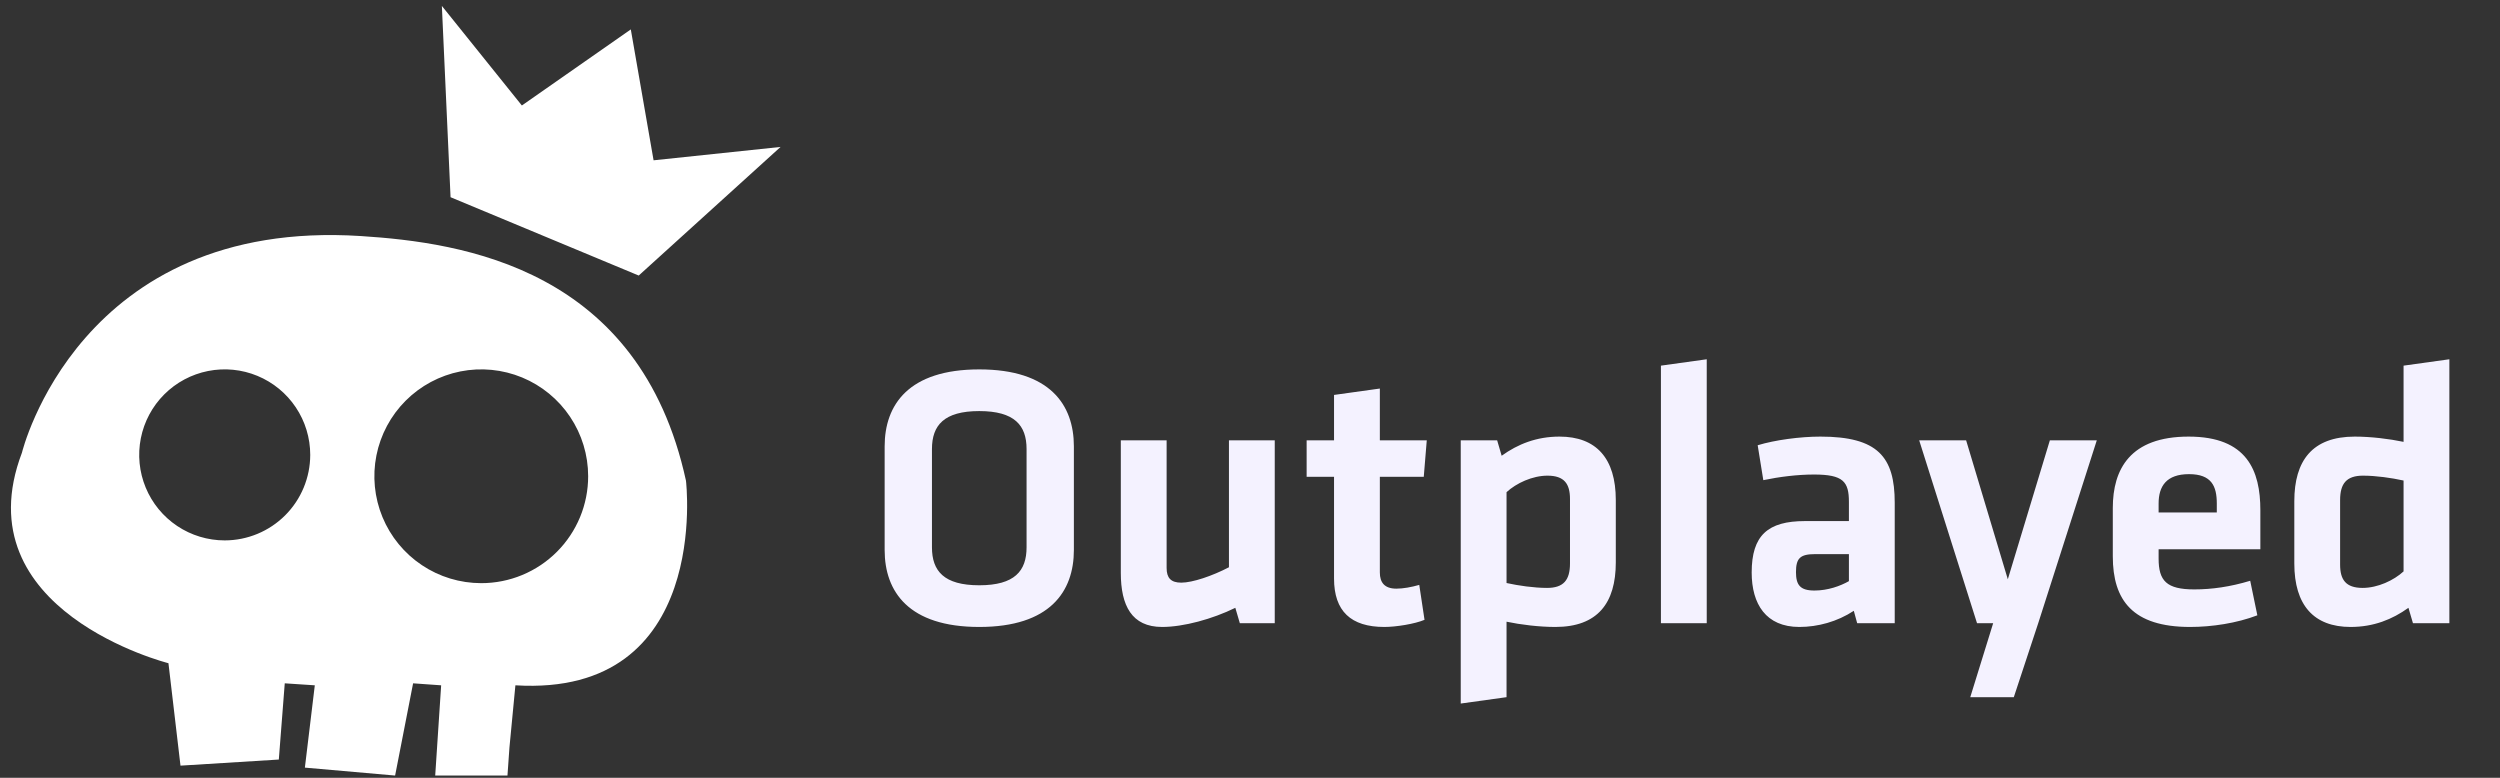 <svg width="225" height="70" viewBox="0 0 225 70" fill="none" xmlns="http://www.w3.org/2000/svg">
<rect x="0" y="0" width="225" height="70" fill="#333333" stroke="none"/>
<path fill-rule="evenodd" clip-rule="evenodd" d="M32.487 21.245C7.086 19.606 1.975 40.741 1.975 40.741C-3.444 54.996 15.16 59.689 15.16 59.689L16.244 68.908L25.093 68.359L25.628 61.499L28.332 61.678L27.439 69.086L35.56 69.8L37.179 61.499L39.704 61.678L39.169 69.8H45.672L45.85 67.275L46.386 61.678C64.084 62.762 61.738 43.266 61.738 43.266C57.581 24.127 41.622 21.834 32.487 21.245ZM20.224 48.636C18.702 48.636 17.214 48.184 15.948 47.339C14.683 46.493 13.696 45.291 13.114 43.885C12.531 42.478 12.379 40.931 12.676 39.438C12.973 37.945 13.706 36.573 14.782 35.497C15.859 34.42 17.23 33.688 18.723 33.391C20.216 33.094 21.764 33.246 23.17 33.829C24.576 34.411 25.779 35.398 26.624 36.664C27.47 37.929 27.921 39.417 27.921 40.94C27.919 42.98 27.108 44.937 25.665 46.38C24.222 47.823 22.265 48.634 20.224 48.636V48.636ZM43.308 52.484C41.406 52.483 39.546 51.918 37.965 50.86C36.384 49.803 35.152 48.3 34.424 46.542C33.697 44.785 33.507 42.851 33.878 40.985C34.25 39.12 35.166 37.406 36.511 36.061C37.856 34.716 39.57 33.8 41.435 33.428C43.301 33.057 45.235 33.247 46.993 33.974C48.75 34.702 50.253 35.934 51.31 37.515C52.368 39.096 52.933 40.955 52.934 42.858C52.935 44.122 52.687 45.374 52.204 46.543C51.72 47.711 51.011 48.773 50.117 49.667C49.223 50.561 48.161 51.27 46.993 51.753C45.825 52.237 44.572 52.485 43.308 52.484V52.484ZM49.018 21.274L57.485 24.799L70.251 13.224L58.822 14.427L56.772 2.647L46.968 9.494L39.768 0.534L40.55 17.749L49.018 21.274Z" fill="white"/>
<path d="M96.649 40.173C96.649 36.422 94.486 33.246 88.133 33.246C81.781 33.246 79.618 36.422 79.618 40.173V49.499C79.618 53.25 81.781 56.426 88.133 56.426C94.486 56.426 96.649 53.25 96.649 49.499V40.173ZM83.876 40.41C83.876 38.281 84.957 36.997 88.133 36.997C91.31 36.997 92.391 38.281 92.391 40.41V49.262C92.391 51.391 91.31 52.675 88.133 52.675C84.957 52.675 83.876 51.391 83.876 49.262V40.41ZM100.873 39.632V51.56C100.873 54.5 101.853 56.426 104.59 56.426C106.516 56.426 109.118 55.716 111.179 54.703L111.585 56.088H114.727V39.632H110.605V51.053C109.118 51.831 107.327 52.439 106.313 52.439C105.367 52.439 104.996 51.999 104.996 51.121V39.632H100.873ZM127.734 52.641C127.024 52.844 126.281 52.979 125.672 52.979C124.591 52.979 124.186 52.405 124.186 51.526V42.91H128.139L128.409 39.632H124.186V34.969L120.063 35.544V39.632H117.597V42.91H120.063V52.067C120.063 55.007 121.584 56.426 124.591 56.426C125.639 56.426 127.328 56.156 128.207 55.784L127.734 52.641ZM145.422 45.005C145.422 41.254 143.664 39.294 140.353 39.294C138.292 39.294 136.602 39.97 135.149 41.018L134.744 39.632H131.466V63.319L135.589 62.745V55.953C136.873 56.223 138.528 56.426 139.981 56.426C143.8 56.426 145.422 54.263 145.422 50.614V45.005ZM135.589 44.295C136.467 43.484 137.92 42.809 139.272 42.809C140.792 42.809 141.299 43.552 141.299 44.904V50.715C141.299 52.202 140.725 52.912 139.238 52.912C138.055 52.912 136.67 52.709 135.589 52.472V44.295ZM153.606 56.088V32.334L149.483 32.908V56.088H153.606ZM170.525 45.241C170.525 41.119 169.004 39.294 163.834 39.294C162.01 39.294 159.746 39.599 158.191 40.072L158.698 43.214C160.151 42.91 161.773 42.707 163.26 42.707C165.896 42.707 166.402 43.349 166.402 45.174V46.897H162.449C159.104 46.897 157.651 48.181 157.651 51.526C157.651 54.365 158.935 56.426 161.942 56.426C163.598 56.426 165.355 55.953 166.842 54.973L167.146 56.088H170.525V45.241ZM166.402 52.303C165.625 52.743 164.51 53.148 163.294 53.148C162.01 53.148 161.638 52.641 161.638 51.493C161.638 50.242 162.01 49.871 163.361 49.871H166.402V52.303ZM188.711 39.632H184.487L180.703 52.135L176.952 39.632H172.728L177.932 56.088H179.385L177.324 62.745H181.243L183.44 56.088L188.711 39.632ZM194.275 50.276V49.431H203.432V45.917C203.432 42.369 202.249 39.294 196.978 39.294C191.707 39.294 190.152 42.234 190.152 45.715V50.073C190.152 54.027 191.943 56.426 197.113 56.426C199.073 56.426 201.303 56.088 203.161 55.378L202.519 52.27C200.729 52.81 199.073 53.047 197.485 53.047C194.984 53.047 194.275 52.27 194.275 50.276ZM194.275 45.309C194.275 43.755 194.984 42.673 197.012 42.673C199.039 42.673 199.512 43.755 199.512 45.309V46.12H194.275V45.309ZM206.488 50.715C206.488 54.466 208.245 56.426 211.556 56.426C213.618 56.426 215.307 55.75 216.76 54.703L217.166 56.088H220.443V32.334L216.321 32.908V39.767C215.037 39.497 213.381 39.294 211.928 39.294C208.11 39.294 206.488 41.457 206.488 45.106V50.715ZM216.321 51.425C215.442 52.236 213.989 52.912 212.638 52.912C211.117 52.912 210.61 52.168 210.61 50.817V45.005C210.61 43.518 211.185 42.809 212.671 42.809C213.854 42.809 215.24 43.011 216.321 43.248V51.425Z" fill="#F4F2FF"/>
</svg>
